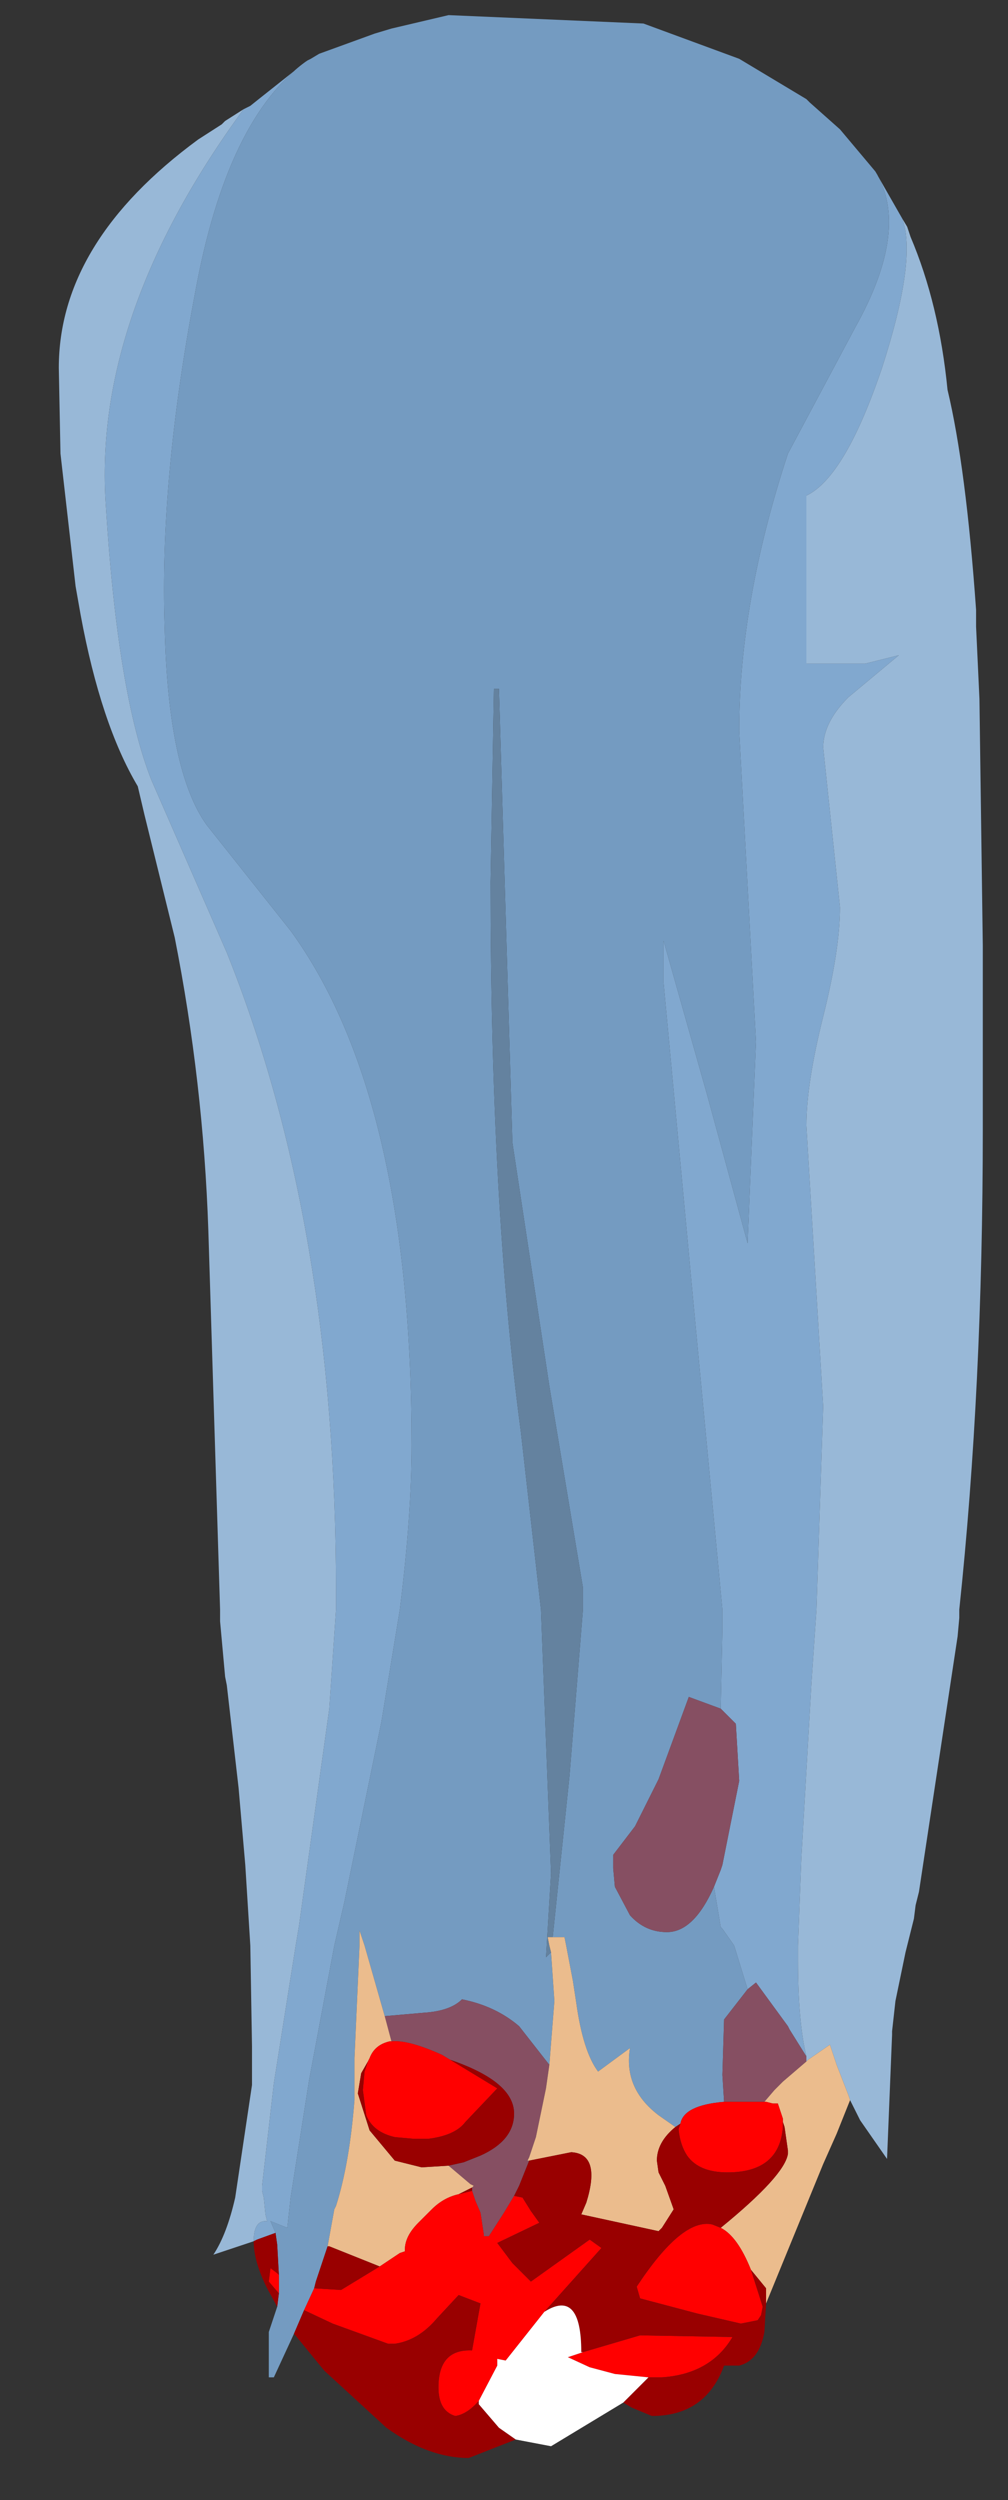 <?xml version="1.0" encoding="UTF-8" standalone="no"?>
<svg xmlns:ffdec="https://www.free-decompiler.com/flash" xmlns:xlink="http://www.w3.org/1999/xlink" ffdec:objectType="frame" height="74.4px" width="30.0px" xmlns="http://www.w3.org/2000/svg">
  <rect width="100%" height="100%" fill="#333333" stroke="none"/>
  <g transform="matrix(1.0, 0.0, 0.0, 1.0, 16.25, 37.0)">
    <use ffdec:characterId="1379" height="72.95" transform="matrix(1.0, 0.0, 0.0, 1.0, -14.5, -36.8)" width="27.5" xlink:href="#shape0"/>
  </g>
  <defs>
    <g id="shape0" transform="matrix(1.0, 0.0, 0.0, 1.0, 14.5, 36.8)">
      <path d="M-7.1 -35.2 L-7.0 -35.25 -6.75 -35.4 -5.1 -36.0 -4.6 -36.15 -2.9 -36.55 2.9 -36.3 5.75 -35.25 7.75 -34.05 7.85 -33.95 8.75 -33.15 9.8 -31.9 Q10.85 -30.2 9.2 -27.25 L7.2 -23.5 Q5.75 -19.1 5.75 -15.25 L6.25 -6.0 6.0 0.0 4.8 -4.4 3.5 -9.0 3.5 -7.75 4.4 1.9 5.25 10.9 5.25 11.4 5.25 11.5 5.2 13.85 4.25 13.5 3.35 15.95 2.65 17.35 2.0 18.2 2.0 18.6 2.05 19.15 2.5 20.0 Q2.95 20.5 3.6 20.5 4.4 20.5 5.0 19.15 L5.2 20.35 5.25 20.4 5.6 20.9 6.0 22.2 5.3 23.1 5.25 24.75 5.3 25.55 Q4.1 25.65 4.0 26.2 L3.85 26.3 3.35 25.95 Q2.3 25.15 2.5 23.95 L1.55 24.65 Q1.1 24.05 0.9 22.6 L0.8 21.95 0.6 20.9 0.55 20.65 0.2 20.65 0.7 15.85 1.1 10.9 1.1 10.25 0.1 4.25 -1.0 -3.0 -1.4 -16.5 -1.55 -16.5 -1.65 -10.75 Q-1.65 -1.15 -0.75 5.6 L-0.15 10.9 0.15 18.75 0.0 21.25 0.1 21.15 0.15 21.1 0.25 22.55 0.1 24.45 -0.8 23.3 Q-1.5 22.7 -2.5 22.5 -2.85 22.85 -3.65 22.9 L-4.8 23.0 -5.4 20.9 -5.55 20.45 -5.55 20.9 -5.7 24.25 -5.7 24.7 -5.7 25.5 Q-5.85 27.4 -6.25 28.65 L-6.3 28.75 -6.5 29.85 -6.85 30.9 -6.9 31.1 -7.2 31.75 -7.5 32.45 -8.1 33.75 -8.25 33.75 -8.25 32.4 -8.0 31.65 -7.95 31.25 -7.95 31.0 -7.95 30.7 -8.0 29.8 -8.05 29.45 -8.2 29.1 -7.7 29.3 -7.6 28.4 -7.05 24.9 -6.3 20.9 -6.0 19.6 -4.9 14.25 -4.35 10.9 Q-4.0 8.1 -4.0 6.0 -4.0 -4.35 -7.6 -9.3 L-10.1 -12.45 Q-11.25 -14.05 -11.35 -18.35 -11.5 -22.7 -10.45 -28.25 -9.5 -33.5 -7.1 -35.2" fill="#749bc1" fill-rule="evenodd" stroke="none"/>
      <path d="M0.15 21.1 L0.1 21.15 0.0 21.25 0.15 18.75 -0.15 10.9 -0.75 5.6 Q-1.65 -1.15 -1.65 -10.75 L-1.55 -16.5 -1.4 -16.5 -1.0 -3.0 0.1 4.25 1.1 10.25 1.1 10.9 0.7 15.85 0.2 20.65 0.05 20.65 0.1 20.9 0.15 21.1" fill="#64829f" fill-rule="evenodd" stroke="none"/>
      <path d="M-7.1 -35.2 Q-9.5 -33.5 -10.45 -28.25 -11.5 -22.7 -11.35 -18.35 -11.25 -14.05 -10.1 -12.45 L-7.6 -9.3 Q-4.0 -4.35 -4.0 6.0 -4.0 8.1 -4.35 10.9 L-4.9 14.25 -6.0 19.6 -6.3 20.9 -7.05 24.9 -7.6 28.4 -7.7 29.3 -8.2 29.1 -8.05 29.45 -8.6 29.65 -8.7 29.7 Q-8.7 29.1 -8.35 29.1 L-8.3 29.1 -8.35 28.9 -8.4 28.4 -8.45 28.2 -8.45 28.05 -8.1 25.0 -7.45 20.9 -7.35 20.3 -6.45 13.85 -6.25 10.9 -6.25 10.35 Q-6.25 -0.55 -9.5 -8.65 L-11.75 -13.8 Q-12.75 -16.35 -13.1 -21.95 -13.5 -27.6 -9.0 -33.75 L-8.8 -33.85 -8.55 -34.05 -7.1 -35.2 M6.0 22.2 L5.6 20.9 5.25 20.4 5.2 20.35 5.0 19.15 5.2 18.65 5.25 18.5 5.75 16.0 5.65 14.3 5.2 13.85 5.25 11.5 5.25 11.4 5.25 10.9 4.4 1.9 3.5 -7.75 3.5 -9.0 4.8 -4.4 6.0 0.0 6.25 -6.0 5.75 -15.25 Q5.75 -19.1 7.2 -23.5 L9.2 -27.25 Q10.85 -30.2 9.8 -31.9 L10.6 -30.5 Q11.05 -29.3 10.0 -26.05 8.9 -22.8 7.75 -22.25 L7.75 -17.25 9.5 -17.25 10.5 -17.5 9.0 -16.25 Q8.25 -15.5 8.25 -14.75 L8.75 -10.0 Q8.75 -8.75 8.25 -6.75 7.75 -4.75 7.75 -3.5 L8.25 4.85 8.05 10.9 7.9 13.1 7.6 18.3 7.5 20.9 7.5 21.35 Q7.5 23.15 7.75 24.2 L7.25 23.4 7.2 23.3 6.25 22.0 6.0 22.2" fill="#81a8cf" fill-rule="evenodd" stroke="none"/>
      <path d="M10.6 -30.5 L10.75 -30.25 10.85 -29.95 Q11.7 -27.95 11.95 -25.4 12.5 -23.1 12.8 -18.85 L12.8 -18.35 12.9 -16.2 13.0 -8.85 13.0 -3.4 Q13.0 4.3 12.3 10.9 L12.3 11.15 12.25 11.7 11.1 19.3 11.0 19.7 10.95 20.1 10.75 20.9 10.7 21.1 10.4 22.55 10.3 23.45 10.3 23.55 10.15 27.25 9.35 26.1 9.05 25.5 9.0 25.35 8.65 24.45 8.45 23.85 7.8 24.3 7.75 24.35 7.75 24.2 Q7.5 23.15 7.5 21.35 L7.5 20.9 7.6 18.3 7.9 13.1 8.05 10.9 8.25 4.85 7.75 -3.5 Q7.75 -4.75 8.25 -6.75 8.75 -8.75 8.75 -10.0 L8.25 -14.75 Q8.25 -15.5 9.0 -16.25 L10.5 -17.5 9.5 -17.25 7.75 -17.25 7.75 -22.25 Q8.9 -22.8 10.0 -26.05 11.05 -29.3 10.6 -30.5 M-8.7 29.7 L-9.9 30.1 Q-9.5 29.5 -9.25 28.4 L-8.75 25.05 -8.75 24.6 -8.75 23.9 -8.8 20.9 -8.95 18.5 -9.15 16.2 -9.5 13.15 -9.55 12.9 -9.7 11.25 -9.7 10.9 -10.05 -0.4 Q-10.2 -4.8 -11.05 -9.1 L-11.95 -12.75 -12.15 -13.6 Q-13.25 -15.45 -13.85 -18.7 L-14.0 -19.55 -14.45 -23.5 -14.5 -26.05 Q-14.5 -29.8 -10.35 -32.85 L-9.65 -33.3 -9.55 -33.4 -9.0 -33.75 Q-13.5 -27.6 -13.1 -21.95 -12.75 -16.35 -11.75 -13.8 L-9.5 -8.65 Q-6.25 -0.55 -6.25 10.35 L-6.25 10.9 -6.45 13.85 -7.35 20.3 -7.45 20.9 -8.1 25.0 -8.45 28.05 -8.45 28.2 -8.4 28.4 -8.35 28.9 -8.3 29.1 -8.35 29.1 Q-8.7 29.1 -8.7 29.7" fill="#98b8d7" fill-rule="evenodd" stroke="none"/>
      <path d="M-4.8 23.0 L-3.65 22.9 Q-2.85 22.85 -2.5 22.5 -1.5 22.7 -0.8 23.3 L0.1 24.45 0.0 25.15 -0.3 26.6 -0.5 27.2 -0.55 27.3 -0.5 27.3 -0.8 28.05 -0.95 28.35 -1.25 28.85 -1.7 29.55 -1.85 29.55 -1.85 29.5 -1.95 28.85 -2.1 28.5 -2.2 28.2 -2.2 28.1 -2.15 28.05 -2.25 28.0 -2.9 27.45 -2.45 27.35 -1.95 27.15 Q-0.95 26.7 -0.95 25.9 -0.95 24.95 -2.85 24.3 L-3.1 24.15 Q-4.1 23.7 -4.6 23.75 L-4.8 23.0 M5.3 25.55 L5.25 24.75 5.3 23.1 6.0 22.2 6.25 22.0 7.2 23.3 7.25 23.4 7.75 24.2 7.75 24.35 7.05 24.95 6.9 25.1 6.8 25.2 6.5 25.55 6.25 25.55 5.95 25.55 5.3 25.55 M5.0 19.15 Q4.4 20.5 3.6 20.5 2.95 20.5 2.5 20.0 L2.05 19.15 2.0 18.6 2.0 18.2 2.65 17.35 3.35 15.95 4.25 13.5 5.2 13.85 5.65 14.3 5.75 16.0 5.25 18.5 5.2 18.65 5.0 19.15" fill="#864f62" fill-rule="evenodd" stroke="none"/>
      <path d="M-6.5 29.85 L-6.3 28.75 -6.25 28.65 Q-5.85 27.4 -5.7 25.5 L-5.7 24.7 -5.7 24.25 -5.55 20.9 -5.55 20.45 -5.4 20.9 -4.8 23.0 -4.6 23.75 -4.65 23.75 Q-5.1 23.85 -5.25 24.25 L-5.3 24.35 -5.5 24.7 -5.6 25.3 -5.25 26.4 -4.5 27.3 -3.7 27.5 -2.9 27.45 -2.25 28.0 -2.15 28.05 -2.2 28.1 -2.6 28.3 Q-3.05 28.4 -3.4 28.75 L-3.5 28.85 -3.8 29.15 Q-4.2 29.55 -4.2 29.95 L-4.2 30.0 -4.35 30.05 -4.5 30.15 -4.95 30.45 -6.45 29.85 -6.5 29.85 M0.1 24.45 L0.25 22.55 0.15 21.1 0.1 20.9 0.05 20.65 0.2 20.65 0.55 20.65 0.6 20.9 0.8 21.95 0.9 22.6 Q1.1 24.05 1.55 24.65 L2.5 23.95 Q2.3 25.15 3.35 25.95 L3.85 26.3 Q3.3 26.75 3.3 27.3 L3.35 27.65 3.55 28.05 3.8 28.75 3.45 29.3 3.35 29.4 1.05 28.9 1.2 28.55 Q1.65 27.1 0.75 27.05 L-0.5 27.3 -0.55 27.3 -0.5 27.2 -0.3 26.6 0.0 25.15 0.1 24.45 M9.05 25.5 L8.65 26.5 8.25 27.4 6.55 31.55 6.55 31.1 6.1 30.55 Q5.7 29.55 5.2 29.3 7.1 27.75 7.2 27.1 L7.2 27.0 7.1 26.3 7.05 26.15 7.05 26.05 6.9 25.6 6.75 25.6 6.55 25.55 6.5 25.55 6.8 25.2 6.9 25.1 7.05 24.95 7.75 24.35 7.8 24.3 8.45 23.85 8.65 24.45 9.0 25.35 9.05 25.5" fill="#ebbc8d" fill-rule="evenodd" stroke="none"/>
      <path d="M-7.95 30.7 L-7.95 31.0 -7.95 31.25 -8.25 30.9 -8.2 30.5 -8.0 30.65 -7.95 30.7 M-7.2 31.75 L-6.9 31.1 -6.1 31.15 -4.95 30.45 -4.5 30.15 -4.35 30.05 -4.2 30.0 -4.2 29.95 Q-4.2 29.55 -3.8 29.15 L-3.5 28.85 -3.4 28.75 Q-3.05 28.4 -2.6 28.3 L-2.2 28.2 -2.1 28.5 -1.95 28.85 -1.85 29.5 -1.85 29.55 -1.7 29.55 -1.25 28.85 -0.95 28.35 -0.7 28.4 -0.45 28.8 -0.2 29.15 -1.45 29.75 -1.0 30.35 -0.45 30.9 1.3 29.65 1.65 29.9 -0.05 31.8 -1.2 33.25 -1.45 33.2 -1.45 33.4 -2.0 34.45 Q-2.35 34.85 -2.7 34.9 -3.2 34.75 -3.2 34.05 -3.2 32.9 -2.2 32.95 L-1.95 31.55 -2.6 31.3 -3.25 32.0 Q-3.8 32.65 -4.5 32.75 L-4.7 32.75 -6.35 32.15 -7.2 31.75 M4.0 26.2 Q4.1 25.65 5.3 25.55 L5.95 25.55 6.25 25.55 6.5 25.55 6.55 25.55 6.75 25.6 6.9 25.6 7.05 26.05 7.05 26.15 7.05 26.3 Q6.95 27.65 5.4 27.65 4.55 27.65 4.2 27.15 4.0 26.85 3.95 26.4 L3.95 26.35 4.0 26.2 M5.2 29.3 Q5.7 29.55 6.1 30.55 L6.45 31.65 6.4 31.9 6.3 32.05 5.8 32.15 4.5 31.85 2.8 31.4 2.7 31.05 Q4.05 29.0 4.95 29.2 L5.2 29.3 M1.1 33.0 L2.8 32.5 5.55 32.55 Q4.9 33.65 3.45 33.75 L3.05 33.75 2.05 33.65 1.3 33.45 0.65 33.15 1.1 33.0 M-5.3 24.35 L-5.25 24.25 Q-5.1 23.85 -4.65 23.75 L-4.6 23.75 Q-4.1 23.7 -3.1 24.15 L-2.85 24.3 -1.45 25.15 -2.4 26.15 Q-2.7 26.55 -3.5 26.65 L-3.95 26.65 -4.5 26.6 Q-5.15 26.45 -5.35 25.95 L-5.45 25.2 -5.4 24.65 -5.3 24.35" fill="#ff0000" fill-rule="evenodd" stroke="none"/>
      <path d="M-8.05 29.45 L-8.0 29.8 -7.95 30.7 -8.0 30.65 -8.2 30.5 -8.25 30.9 -7.95 31.25 -8.0 31.65 -8.3 31.1 Q-8.7 30.3 -8.7 29.7 L-8.6 29.65 -8.05 29.45 M-7.5 32.45 L-7.2 31.75 -6.35 32.15 -4.7 32.75 -4.5 32.75 Q-3.8 32.65 -3.25 32.0 L-2.6 31.3 -1.95 31.55 -2.2 32.95 Q-3.2 32.9 -3.2 34.05 -3.2 34.75 -2.7 34.9 -2.35 34.85 -2.0 34.45 L-2.0 34.55 -1.4 35.25 -0.9 35.6 -2.3 36.15 Q-3.5 36.15 -4.75 35.25 L-6.6 33.55 -7.5 32.45 M-6.9 31.1 L-6.85 30.9 -6.5 29.85 -6.45 29.85 -4.95 30.45 -6.1 31.15 -6.9 31.1 M3.85 26.3 L4.0 26.2 3.95 26.35 3.95 26.4 Q4.0 26.85 4.2 27.15 4.55 27.65 5.4 27.65 6.95 27.65 7.05 26.3 L7.05 26.15 7.1 26.3 7.2 27.0 7.2 27.1 Q7.1 27.75 5.2 29.3 L4.95 29.2 Q4.05 29.0 2.7 31.05 L2.8 31.4 4.5 31.85 5.8 32.15 6.3 32.05 6.4 31.9 6.45 31.65 6.1 30.55 6.55 31.1 6.55 31.55 6.5 32.4 Q6.35 33.25 5.75 33.4 L5.55 33.4 5.3 33.4 Q4.75 34.9 3.15 34.9 L2.55 34.65 2.3 34.5 3.05 33.75 3.45 33.75 Q4.9 33.65 5.55 32.55 L2.8 32.5 1.1 33.0 1.05 33.0 Q1.05 31.1 -0.05 31.8 L1.65 29.9 1.3 29.65 -0.45 30.9 -1.0 30.35 -1.45 29.75 -0.2 29.15 -0.45 28.8 -0.7 28.4 -0.95 28.35 -0.8 28.05 -0.5 27.3 0.75 27.05 Q1.65 27.1 1.2 28.55 L1.05 28.9 3.35 29.4 3.45 29.3 3.8 28.75 3.55 28.05 3.35 27.65 3.3 27.3 Q3.3 26.75 3.85 26.3 M-2.9 27.45 L-3.7 27.5 -4.5 27.3 -5.25 26.4 -5.6 25.3 -5.5 24.7 -5.3 24.35 -5.4 24.65 -5.45 25.2 -5.35 25.95 Q-5.15 26.45 -4.5 26.6 L-3.95 26.65 -3.5 26.65 Q-2.7 26.55 -2.4 26.15 L-1.45 25.15 -2.85 24.3 Q-0.95 24.95 -0.95 25.9 -0.95 26.7 -1.95 27.15 L-2.45 27.35 -2.9 27.45 M-2.2 28.1 L-2.2 28.2 -2.6 28.3 -2.2 28.1" fill="#990000" fill-rule="evenodd" stroke="none"/>
      <path d="M2.3 34.5 L0.15 35.8 -0.9 35.6 -1.4 35.25 -2.0 34.55 -2.0 34.45 -1.45 33.4 -1.45 33.2 -1.2 33.25 -0.05 31.8 Q1.05 31.1 1.05 33.0 L1.1 33.0 0.65 33.15 1.3 33.45 2.05 33.65 3.05 33.75 2.3 34.5" fill="#ffffff" fill-rule="evenodd" stroke="none"/>
    </g>
  </defs>
</svg>
